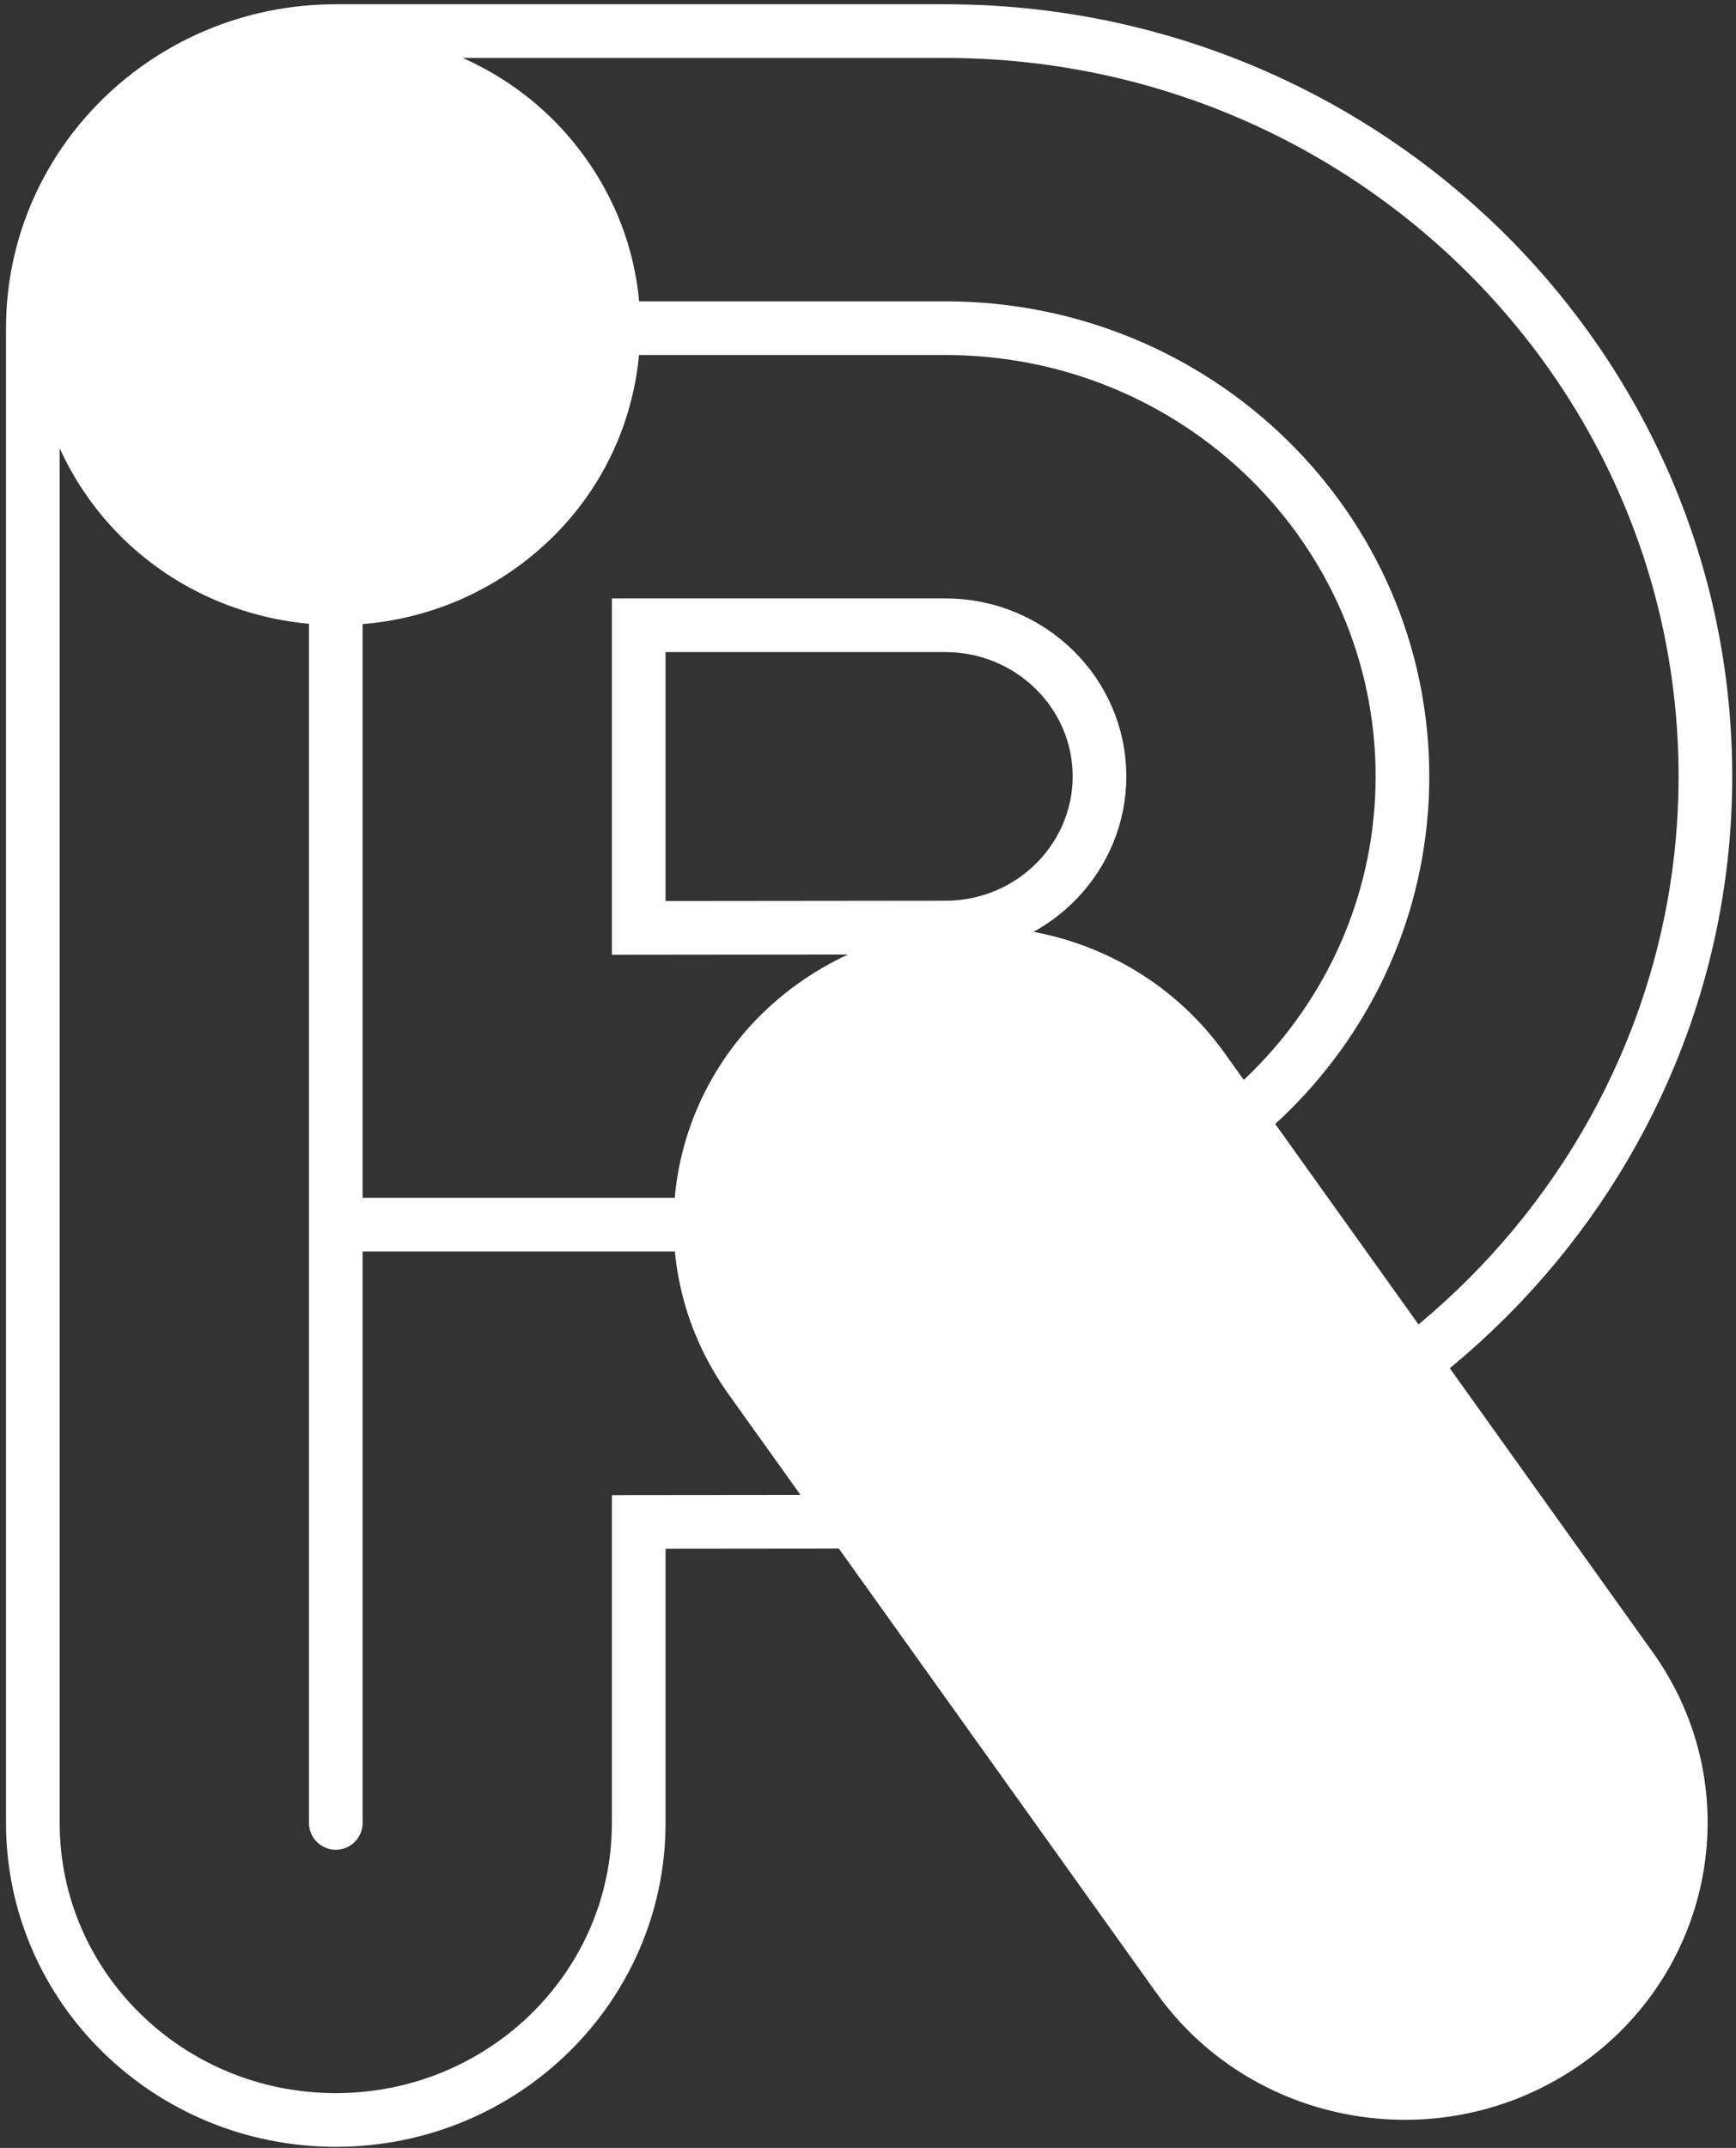 <?xml version="1.0" encoding="UTF-8"?>
<svg width="245px" height="303px" viewBox="0 0 245 303" version="1.1" xmlns="http://www.w3.org/2000/svg" xmlns:xlink="http://www.w3.org/1999/xlink">
    <rect x="0" y="0" width="245" height="303" fill="#333333" stroke="none"/>
    <!-- Generator: Sketch 58 (84663) - https://sketch.com -->
    <title>Riot Logo White</title>
    <desc>Created with Sketch.</desc>
    <g id="Page-1" stroke="none" stroke-width="1" fill="none" fill-rule="evenodd">
        <g id="Riot-Logo-White" transform="translate(4, 4)">
            <path d="M86.143,84.202 L86.143,126.893 L129.372,126.849 C129.921,126.849 130.422,126.834 130.92,126.801 C142.287,126.05 151.171,116.705 151.171,105.527 C151.171,93.766 141.414,84.202 129.415,84.202 L86.143,84.202 Z M43.389,295.062 C19.778,295.062 0.635,276.301 0.635,253.157 L0.635,173.291 C0.481,171.843 0.397,170.37 0.397,168.88 C0.395,167.363 0.476,165.865 0.635,164.387 L0.635,42.297 C0.635,19.152 19.778,0.389 43.389,0.389 L129.415,0.389 C188.562,0.389 236.681,47.554 236.681,105.527 C236.681,160.645 192.759,206.719 136.688,210.418 C134.305,210.579 131.849,210.661 129.415,210.661 L86.143,210.703 L86.143,253.157 C86.143,276.301 67.002,295.062 43.389,295.062 L43.389,295.062 Z" id="Fill-1"></path>
            <path d="M86.143,84.202 L86.143,126.893 L129.372,126.849 C129.921,126.849 130.422,126.834 130.92,126.801 C142.287,126.05 151.171,116.705 151.171,105.527 C151.171,93.766 141.414,84.202 129.415,84.202 L86.143,84.202 Z M43.389,295.062 C19.778,295.062 0.635,276.301 0.635,253.157 L0.635,42.297 C0.635,19.152 19.778,0.389 43.389,0.389 L129.415,0.389 C188.562,0.389 236.681,47.554 236.681,105.527 C236.681,160.645 192.759,206.719 136.688,210.418 C134.305,210.579 131.849,210.661 129.415,210.661 L86.143,210.703 L86.143,253.157 C86.143,276.301 67.002,295.062 43.389,295.062 Z" id="Stroke-3" stroke="#FFFFFF" stroke-width="7.573"></path>
            <path d="M43.389,253.156 L43.389,42.296 L129.415,42.296 C165.042,42.296 193.925,70.606 193.925,105.526 C193.925,138.998 167.39,166.395 133.817,168.609 C132.36,168.706 130.895,168.755 129.415,168.755 L43.389,168.755" id="Stroke-5" stroke="#FFFFFF" stroke-width="7.573" stroke-linecap="round"></path>
            <path d="M168.827,144.561 L229.252,229.08 C242.804,248.034 238.111,274.167 218.776,287.445 C211.308,292.575 202.75,295.038 194.277,295.038 C180.803,295.038 167.547,288.814 159.227,277.177 L98.802,192.658 C85.253,173.704 89.945,147.571 109.281,134.293 C128.616,121.005 155.278,125.607 168.827,144.561 Z M78.619,18.263 C85.173,27.43 87.691,38.553 85.707,49.57 C83.721,60.594 77.473,70.198 68.112,76.618 C48.787,89.871 22.055,85.256 8.523,66.33 C1.968,57.163 -0.549,46.042 1.437,35.02 C3.42,23.998 9.669,14.392 19.032,7.975 C38.357,-5.278 65.087,-0.664 78.619,18.263 Z" id="Combined-Shape" fill="#FFFFFF"></path>
        </g>
    </g>
</svg>